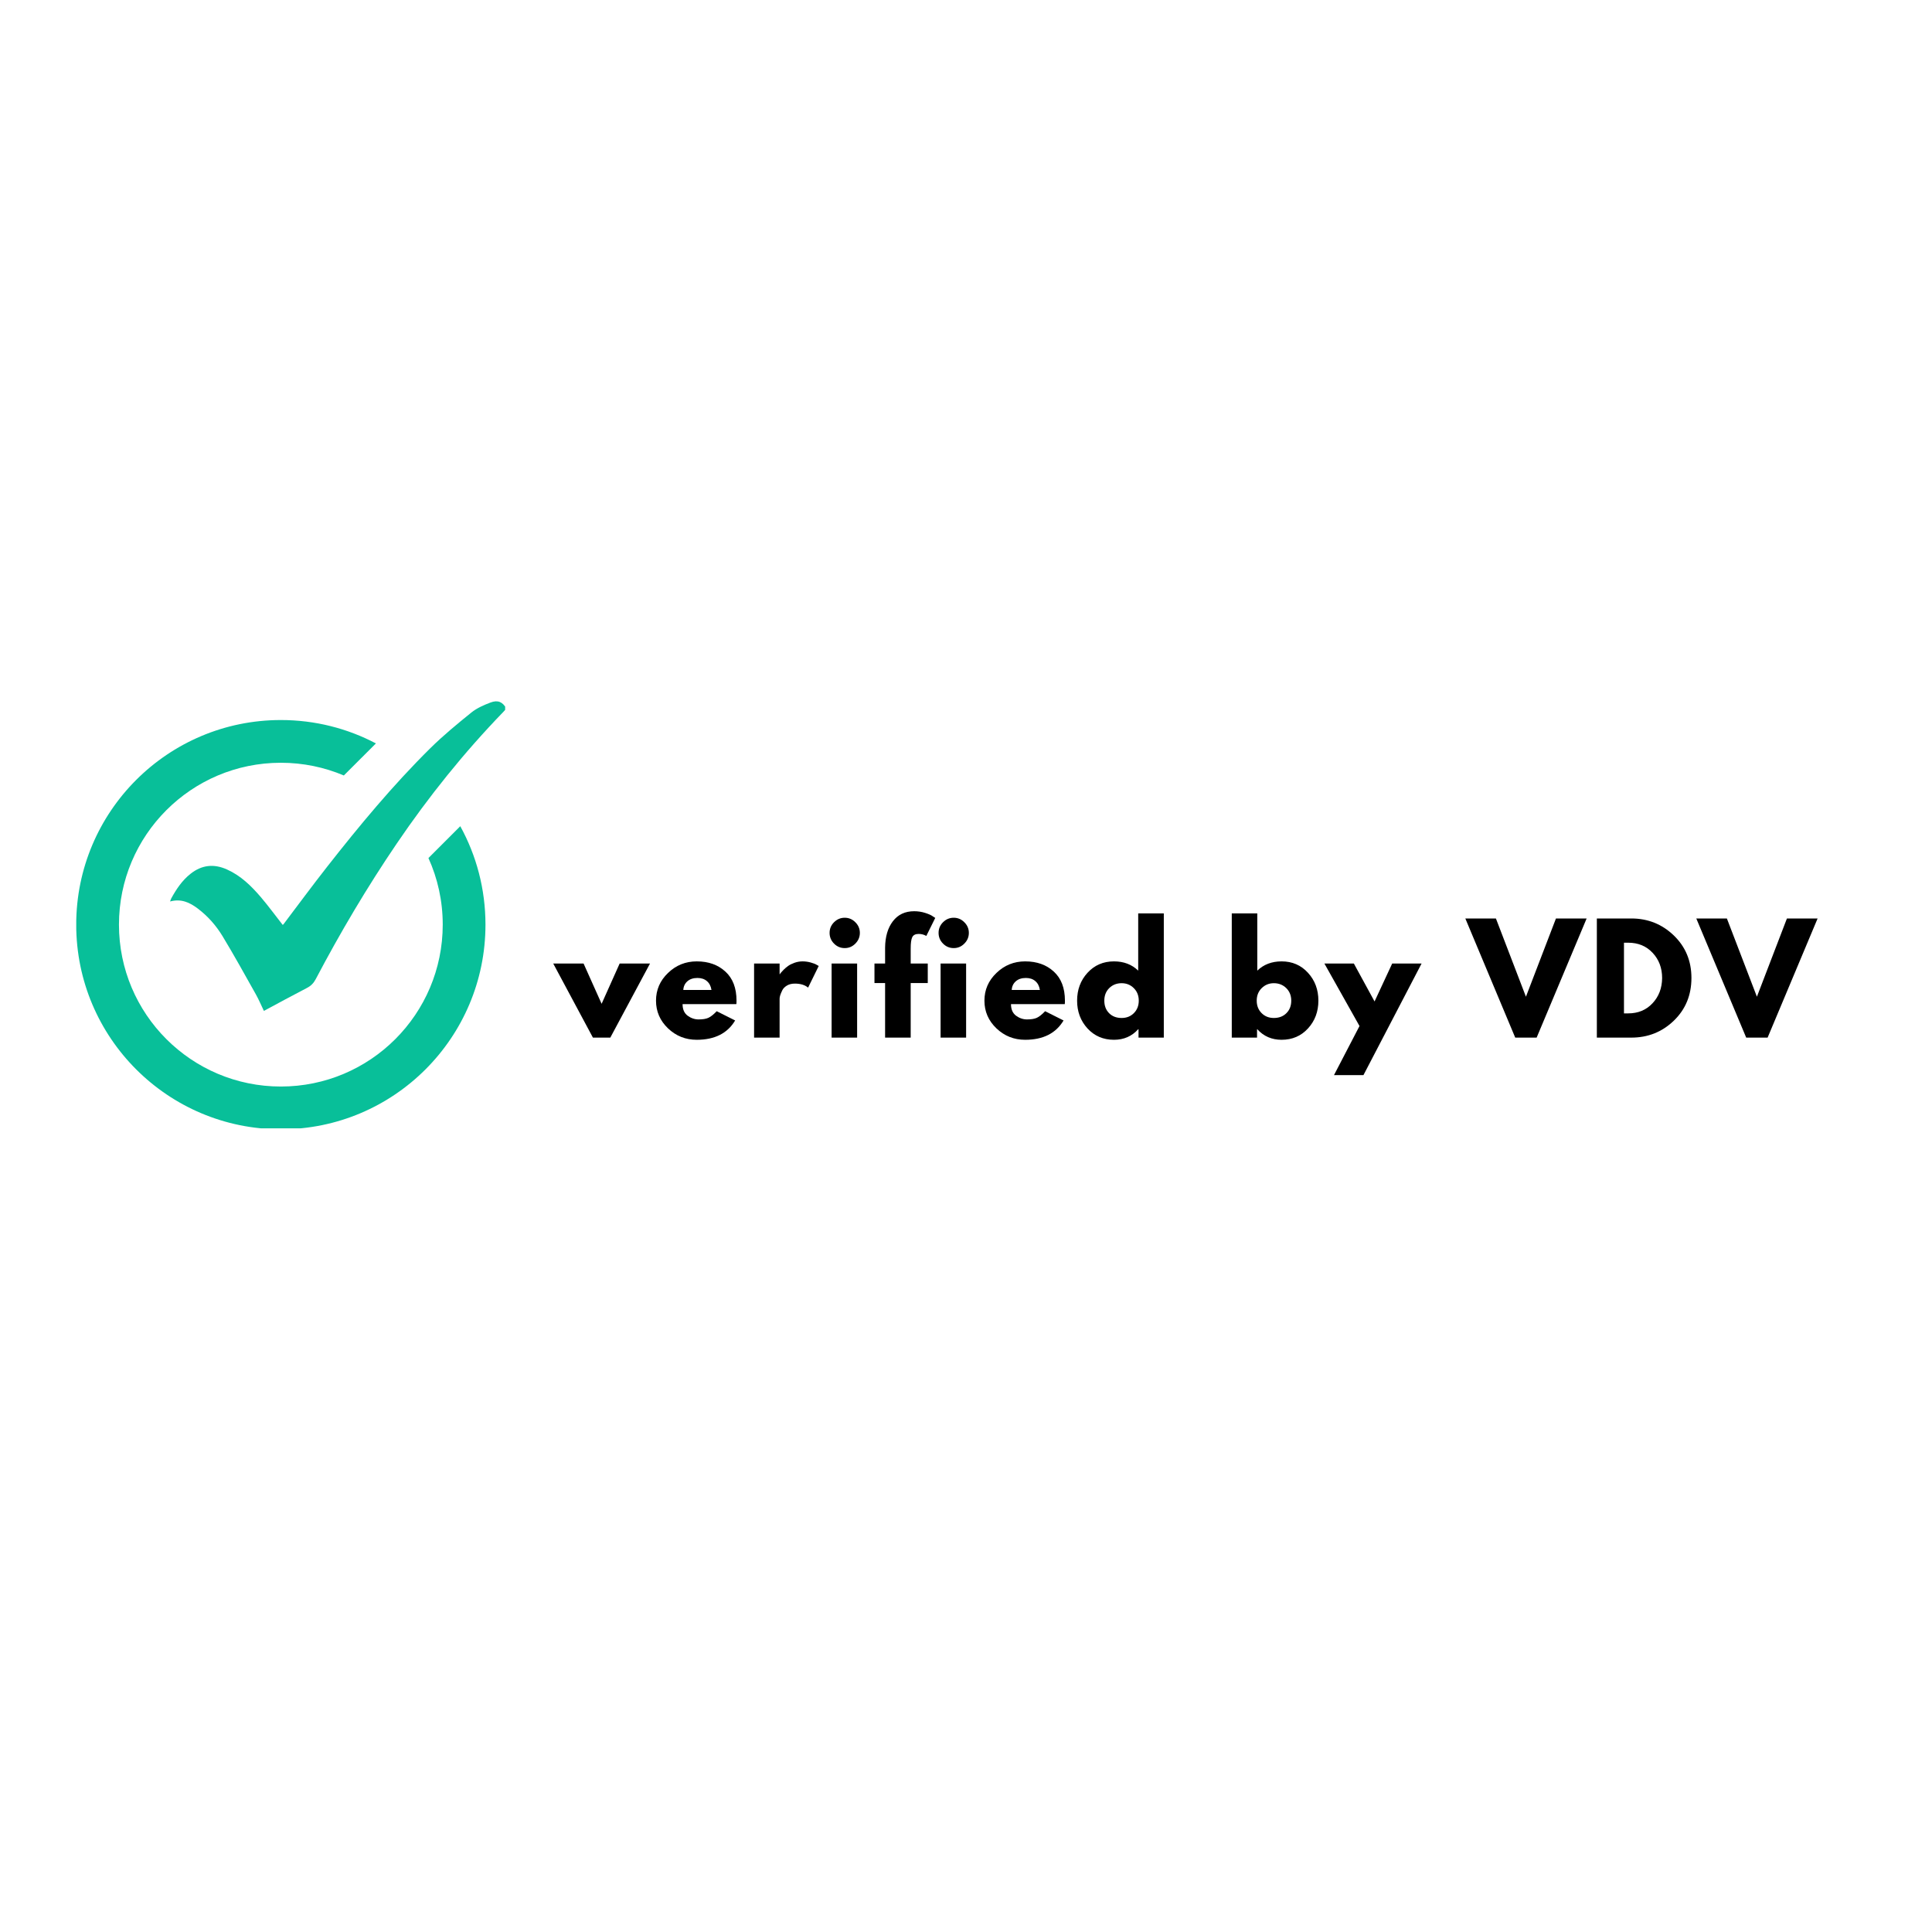 <svg xmlns="http://www.w3.org/2000/svg" xmlns:xlink="http://www.w3.org/1999/xlink" width="500" zoomAndPan="magnify" viewBox="0 0 375 375" height="500" preserveAspectRatio="xMidYMid meet" version="1.0"><defs><g/><clipPath id="8fbc3ac844"><path d="M 14.801 139 L 95 139 L 95 219.012 L 14.801 219.012 Z M 14.801 139 " clip-rule="nonzero"/></clipPath><clipPath id="392ceb88b8"><path d="M 33 136 L 98.051 136 L 98.051 197 L 33 197 Z M 33 136 " clip-rule="nonzero"/></clipPath></defs><rect x="-37.5" width="450" fill="#ffffff" y="-37.5" height="450" fill-opacity="1"/><rect x="-37.5" width="450" fill="#ffffff" y="-37.5" height="450" fill-opacity="1"/><g clip-path="url(#8fbc3ac844)"><path fill="#08bf99" d="M 89.34 160.367 L 83.16 166.547 C 84.945 170.488 85.934 174.867 85.934 179.473 C 85.934 196.828 71.867 210.895 54.512 210.895 C 37.156 210.895 23.09 196.828 23.09 179.473 C 23.09 162.117 37.156 148.051 54.512 148.051 C 58.852 148.051 62.98 148.93 66.738 150.52 L 72.965 144.297 C 67.453 141.395 61.172 139.758 54.512 139.758 C 32.574 139.758 14.793 157.539 14.793 179.477 C 14.793 201.41 32.574 219.195 54.512 219.195 C 76.445 219.195 94.23 201.41 94.23 179.477 C 94.23 172.547 92.461 166.035 89.34 160.367 Z M 89.34 160.367 " fill-opacity="1" fill-rule="nonzero"/></g><g clip-path="url(#392ceb88b8)"><path fill="#08bf99" d="M 51.219 196.215 C 50.688 195.105 50.234 194.02 49.664 193.004 C 47.535 189.215 45.434 185.406 43.184 181.691 C 41.934 179.633 40.328 177.816 38.387 176.348 C 36.828 175.168 35.148 174.387 33.016 174.977 C 33.105 174.734 33.145 174.559 33.227 174.406 C 34.207 172.613 35.328 170.922 36.949 169.629 C 39.152 167.871 41.508 167.609 44.086 168.777 C 46.75 169.98 48.762 171.953 50.609 174.109 C 52.09 175.844 53.438 177.695 54.867 179.516 C 54.895 179.496 54.973 179.461 55.02 179.402 C 57.836 175.684 60.602 171.926 63.48 168.258 C 69.754 160.254 76.246 152.426 83.484 145.266 C 86 142.777 88.754 140.512 91.512 138.285 C 92.578 137.43 93.918 136.848 95.215 136.355 C 96.656 135.812 97.574 136.254 98.285 137.527 C 98.113 137.719 97.934 137.938 97.738 138.137 C 90.07 146.062 83.191 154.625 77 163.746 C 71.254 172.207 66.051 180.992 61.289 190.039 C 60.883 190.812 60.371 191.348 59.594 191.75 C 56.805 193.195 54.043 194.703 51.219 196.215 Z M 51.219 196.215 " fill-opacity="1" fill-rule="nonzero"/></g><g fill="#000000" fill-opacity="1"><g transform="translate(107.945, 201.4)"><g><path d="M 5.328 -14.375 L 8.828 -6.562 L 12.328 -14.375 L 18.219 -14.375 L 10.516 0 L 7.141 0 L -0.562 -14.375 Z M 5.328 -14.375 "/></g></g></g><g fill="#000000" fill-opacity="1"><g transform="translate(126.691, 201.4)"><g><path d="M 16.234 -6.5 L 5.797 -6.5 C 5.797 -5.488 6.125 -4.738 6.781 -4.25 C 7.438 -3.77 8.145 -3.531 8.906 -3.531 C 9.719 -3.531 10.352 -3.633 10.812 -3.844 C 11.281 -4.062 11.816 -4.488 12.422 -5.125 L 16 -3.328 C 14.508 -0.828 12.023 0.422 8.547 0.422 C 6.379 0.422 4.52 -0.316 2.969 -1.797 C 1.414 -3.285 0.641 -5.078 0.641 -7.172 C 0.641 -9.266 1.414 -11.055 2.969 -12.547 C 4.52 -14.047 6.379 -14.797 8.547 -14.797 C 10.828 -14.797 12.68 -14.133 14.109 -12.812 C 15.547 -11.5 16.266 -9.617 16.266 -7.172 C 16.266 -6.836 16.254 -6.613 16.234 -6.5 Z M 5.938 -9.25 L 11.406 -9.25 C 11.289 -10 10.992 -10.57 10.516 -10.969 C 10.047 -11.375 9.438 -11.578 8.688 -11.578 C 7.863 -11.578 7.207 -11.359 6.719 -10.922 C 6.238 -10.492 5.977 -9.938 5.938 -9.25 Z M 5.938 -9.25 "/></g></g></g><g fill="#000000" fill-opacity="1"><g transform="translate(144.679, 201.4)"><g><path d="M 1.688 0 L 1.688 -14.375 L 6.641 -14.375 L 6.641 -12.312 L 6.703 -12.312 C 6.734 -12.383 6.789 -12.473 6.875 -12.578 C 6.969 -12.691 7.148 -12.891 7.422 -13.172 C 7.703 -13.453 8 -13.703 8.312 -13.922 C 8.633 -14.148 9.047 -14.352 9.547 -14.531 C 10.055 -14.707 10.57 -14.797 11.094 -14.797 C 11.633 -14.797 12.164 -14.723 12.688 -14.578 C 13.219 -14.43 13.602 -14.281 13.844 -14.125 L 14.234 -13.906 L 12.172 -9.703 C 11.547 -10.223 10.688 -10.484 9.594 -10.484 C 8.988 -10.484 8.473 -10.352 8.047 -10.094 C 7.617 -9.832 7.316 -9.516 7.141 -9.141 C 6.961 -8.766 6.832 -8.445 6.75 -8.188 C 6.676 -7.926 6.641 -7.719 6.641 -7.562 L 6.641 0 Z M 1.688 0 "/></g></g></g><g fill="#000000" fill-opacity="1"><g transform="translate(159.726, 201.4)"><g><path d="M 2.156 -22.391 C 2.738 -22.973 3.43 -23.266 4.234 -23.266 C 5.035 -23.266 5.723 -22.973 6.297 -22.391 C 6.879 -21.816 7.172 -21.129 7.172 -20.328 C 7.172 -19.523 6.879 -18.832 6.297 -18.25 C 5.723 -17.664 5.035 -17.375 4.234 -17.375 C 3.43 -17.375 2.738 -17.664 2.156 -18.25 C 1.582 -18.832 1.297 -19.523 1.297 -20.328 C 1.297 -21.129 1.582 -21.816 2.156 -22.391 Z M 1.688 -14.375 L 1.688 0 L 6.641 0 L 6.641 -14.375 Z M 1.688 -14.375 "/></g></g></g><g fill="#000000" fill-opacity="1"><g transform="translate(169.281, 201.4)"><g><path d="M 2.516 -14.375 L 2.516 -17.438 C 2.535 -19.582 3.039 -21.301 4.031 -22.594 C 5.02 -23.883 6.395 -24.531 8.156 -24.531 C 8.906 -24.531 9.617 -24.422 10.297 -24.203 C 10.984 -23.984 11.473 -23.766 11.766 -23.547 L 12.25 -23.234 L 10.516 -19.734 C 10.066 -19.992 9.57 -20.125 9.031 -20.125 C 8.406 -20.125 7.988 -19.91 7.781 -19.484 C 7.582 -19.066 7.484 -18.336 7.484 -17.297 L 7.484 -14.375 L 10.797 -14.375 L 10.797 -10.594 L 7.484 -10.594 L 7.484 0 L 2.516 0 L 2.516 -10.594 L 0.453 -10.594 L 0.453 -14.375 Z M 2.516 -14.375 "/></g></g></g><g fill="#000000" fill-opacity="1"><g transform="translate(180.881, 201.4)"><g><path d="M 2.156 -22.391 C 2.738 -22.973 3.43 -23.266 4.234 -23.266 C 5.035 -23.266 5.723 -22.973 6.297 -22.391 C 6.879 -21.816 7.172 -21.129 7.172 -20.328 C 7.172 -19.523 6.879 -18.832 6.297 -18.25 C 5.723 -17.664 5.035 -17.375 4.234 -17.375 C 3.43 -17.375 2.738 -17.664 2.156 -18.25 C 1.582 -18.832 1.297 -19.523 1.297 -20.328 C 1.297 -21.129 1.582 -21.816 2.156 -22.391 Z M 1.688 -14.375 L 1.688 0 L 6.641 0 L 6.641 -14.375 Z M 1.688 -14.375 "/></g></g></g><g fill="#000000" fill-opacity="1"><g transform="translate(190.436, 201.4)"><g><path d="M 16.234 -6.5 L 5.797 -6.5 C 5.797 -5.488 6.125 -4.738 6.781 -4.25 C 7.438 -3.77 8.145 -3.531 8.906 -3.531 C 9.719 -3.531 10.352 -3.633 10.812 -3.844 C 11.281 -4.062 11.816 -4.488 12.422 -5.125 L 16 -3.328 C 14.508 -0.828 12.023 0.422 8.547 0.422 C 6.379 0.422 4.52 -0.316 2.969 -1.797 C 1.414 -3.285 0.641 -5.078 0.641 -7.172 C 0.641 -9.266 1.414 -11.055 2.969 -12.547 C 4.52 -14.047 6.379 -14.797 8.547 -14.797 C 10.828 -14.797 12.68 -14.133 14.109 -12.812 C 15.547 -11.5 16.266 -9.617 16.266 -7.172 C 16.266 -6.836 16.254 -6.613 16.234 -6.5 Z M 5.938 -9.25 L 11.406 -9.25 C 11.289 -10 10.992 -10.57 10.516 -10.969 C 10.047 -11.375 9.438 -11.578 8.688 -11.578 C 7.863 -11.578 7.207 -11.359 6.719 -10.922 C 6.238 -10.492 5.977 -9.938 5.938 -9.25 Z M 5.938 -9.25 "/></g></g></g><g fill="#000000" fill-opacity="1"><g transform="translate(208.425, 201.4)"><g><path d="M 2.656 -1.781 C 1.312 -3.25 0.641 -5.047 0.641 -7.172 C 0.641 -9.305 1.312 -11.109 2.656 -12.578 C 4.008 -14.055 5.723 -14.797 7.797 -14.797 C 9.703 -14.797 11.27 -14.195 12.5 -13 L 12.5 -24.109 L 17.469 -24.109 L 17.469 0 L 12.562 0 L 12.562 -1.625 L 12.5 -1.625 C 11.27 -0.258 9.703 0.422 7.797 0.422 C 5.723 0.422 4.008 -0.312 2.656 -1.781 Z M 6.875 -9.609 C 6.238 -8.973 5.922 -8.16 5.922 -7.172 C 5.922 -6.18 6.227 -5.375 6.844 -4.75 C 7.457 -4.125 8.27 -3.812 9.281 -3.812 C 10.25 -3.812 11.047 -4.129 11.672 -4.766 C 12.297 -5.398 12.609 -6.203 12.609 -7.172 C 12.609 -8.16 12.285 -8.973 11.641 -9.609 C 11.004 -10.242 10.219 -10.562 9.281 -10.562 C 8.32 -10.562 7.52 -10.242 6.875 -9.609 Z M 6.875 -9.609 "/></g></g></g><g fill="#000000" fill-opacity="1"><g transform="translate(228.655, 201.4)"><g/></g></g><g fill="#000000" fill-opacity="1"><g transform="translate(237.398, 201.4)"><g><path d="M 16.484 -12.578 C 17.828 -11.109 18.5 -9.305 18.5 -7.172 C 18.5 -5.047 17.828 -3.25 16.484 -1.781 C 15.141 -0.312 13.43 0.422 11.359 0.422 C 9.453 0.422 7.879 -0.258 6.641 -1.625 L 6.594 -1.625 L 6.594 0 L 1.688 0 L 1.688 -24.109 L 6.641 -24.109 L 6.641 -13 C 7.879 -14.195 9.453 -14.797 11.359 -14.797 C 13.43 -14.797 15.141 -14.055 16.484 -12.578 Z M 12.297 -4.75 C 12.922 -5.375 13.234 -6.18 13.234 -7.172 C 13.234 -8.16 12.91 -8.973 12.266 -9.609 C 11.617 -10.242 10.816 -10.562 9.859 -10.562 C 8.93 -10.562 8.145 -10.242 7.5 -9.609 C 6.852 -8.973 6.531 -8.16 6.531 -7.172 C 6.531 -6.203 6.844 -5.398 7.469 -4.766 C 8.094 -4.129 8.891 -3.812 9.859 -3.812 C 10.867 -3.812 11.68 -4.125 12.297 -4.75 Z M 12.297 -4.75 "/></g></g></g><g fill="#000000" fill-opacity="1"><g transform="translate(257.628, 201.4)"><g><path d="M 12.594 -14.375 L 18.297 -14.375 L 7.016 7.281 L 1.297 7.281 L 6.25 -2.25 L -0.562 -14.375 L 5.156 -14.375 L 9.172 -7.016 Z M 12.594 -14.375 "/></g></g></g><g fill="#000000" fill-opacity="1"><g transform="translate(276.457, 201.4)"><g/></g></g><g fill="#000000" fill-opacity="1"><g transform="translate(285.199, 201.4)"><g><path d="M 8.906 0 L -0.781 -23.125 L 5.156 -23.125 L 10.984 -7.938 L 16.812 -23.125 L 22.766 -23.125 L 13.062 0 Z M 8.906 0 "/></g></g></g><g fill="#000000" fill-opacity="1"><g transform="translate(308.259, 201.4)"><g><path d="M 1.688 -23.125 L 8.375 -23.125 C 11.594 -23.125 14.344 -22.023 16.625 -19.828 C 18.906 -17.629 20.047 -14.879 20.047 -11.578 C 20.047 -8.254 18.91 -5.492 16.641 -3.297 C 14.367 -1.098 11.613 0 8.375 0 L 1.688 0 Z M 6.953 -4.703 L 7.766 -4.703 C 9.691 -4.703 11.266 -5.352 12.484 -6.656 C 13.711 -7.957 14.336 -9.586 14.359 -11.547 C 14.359 -13.516 13.742 -15.148 12.516 -16.453 C 11.297 -17.766 9.711 -18.422 7.766 -18.422 L 6.953 -18.422 Z M 6.953 -4.703 "/></g></g></g><g fill="#000000" fill-opacity="1"><g transform="translate(330.03, 201.4)"><g><path d="M 8.906 0 L -0.781 -23.125 L 5.156 -23.125 L 10.984 -7.938 L 16.812 -23.125 L 22.766 -23.125 L 13.062 0 Z M 8.906 0 "/></g></g></g></svg>